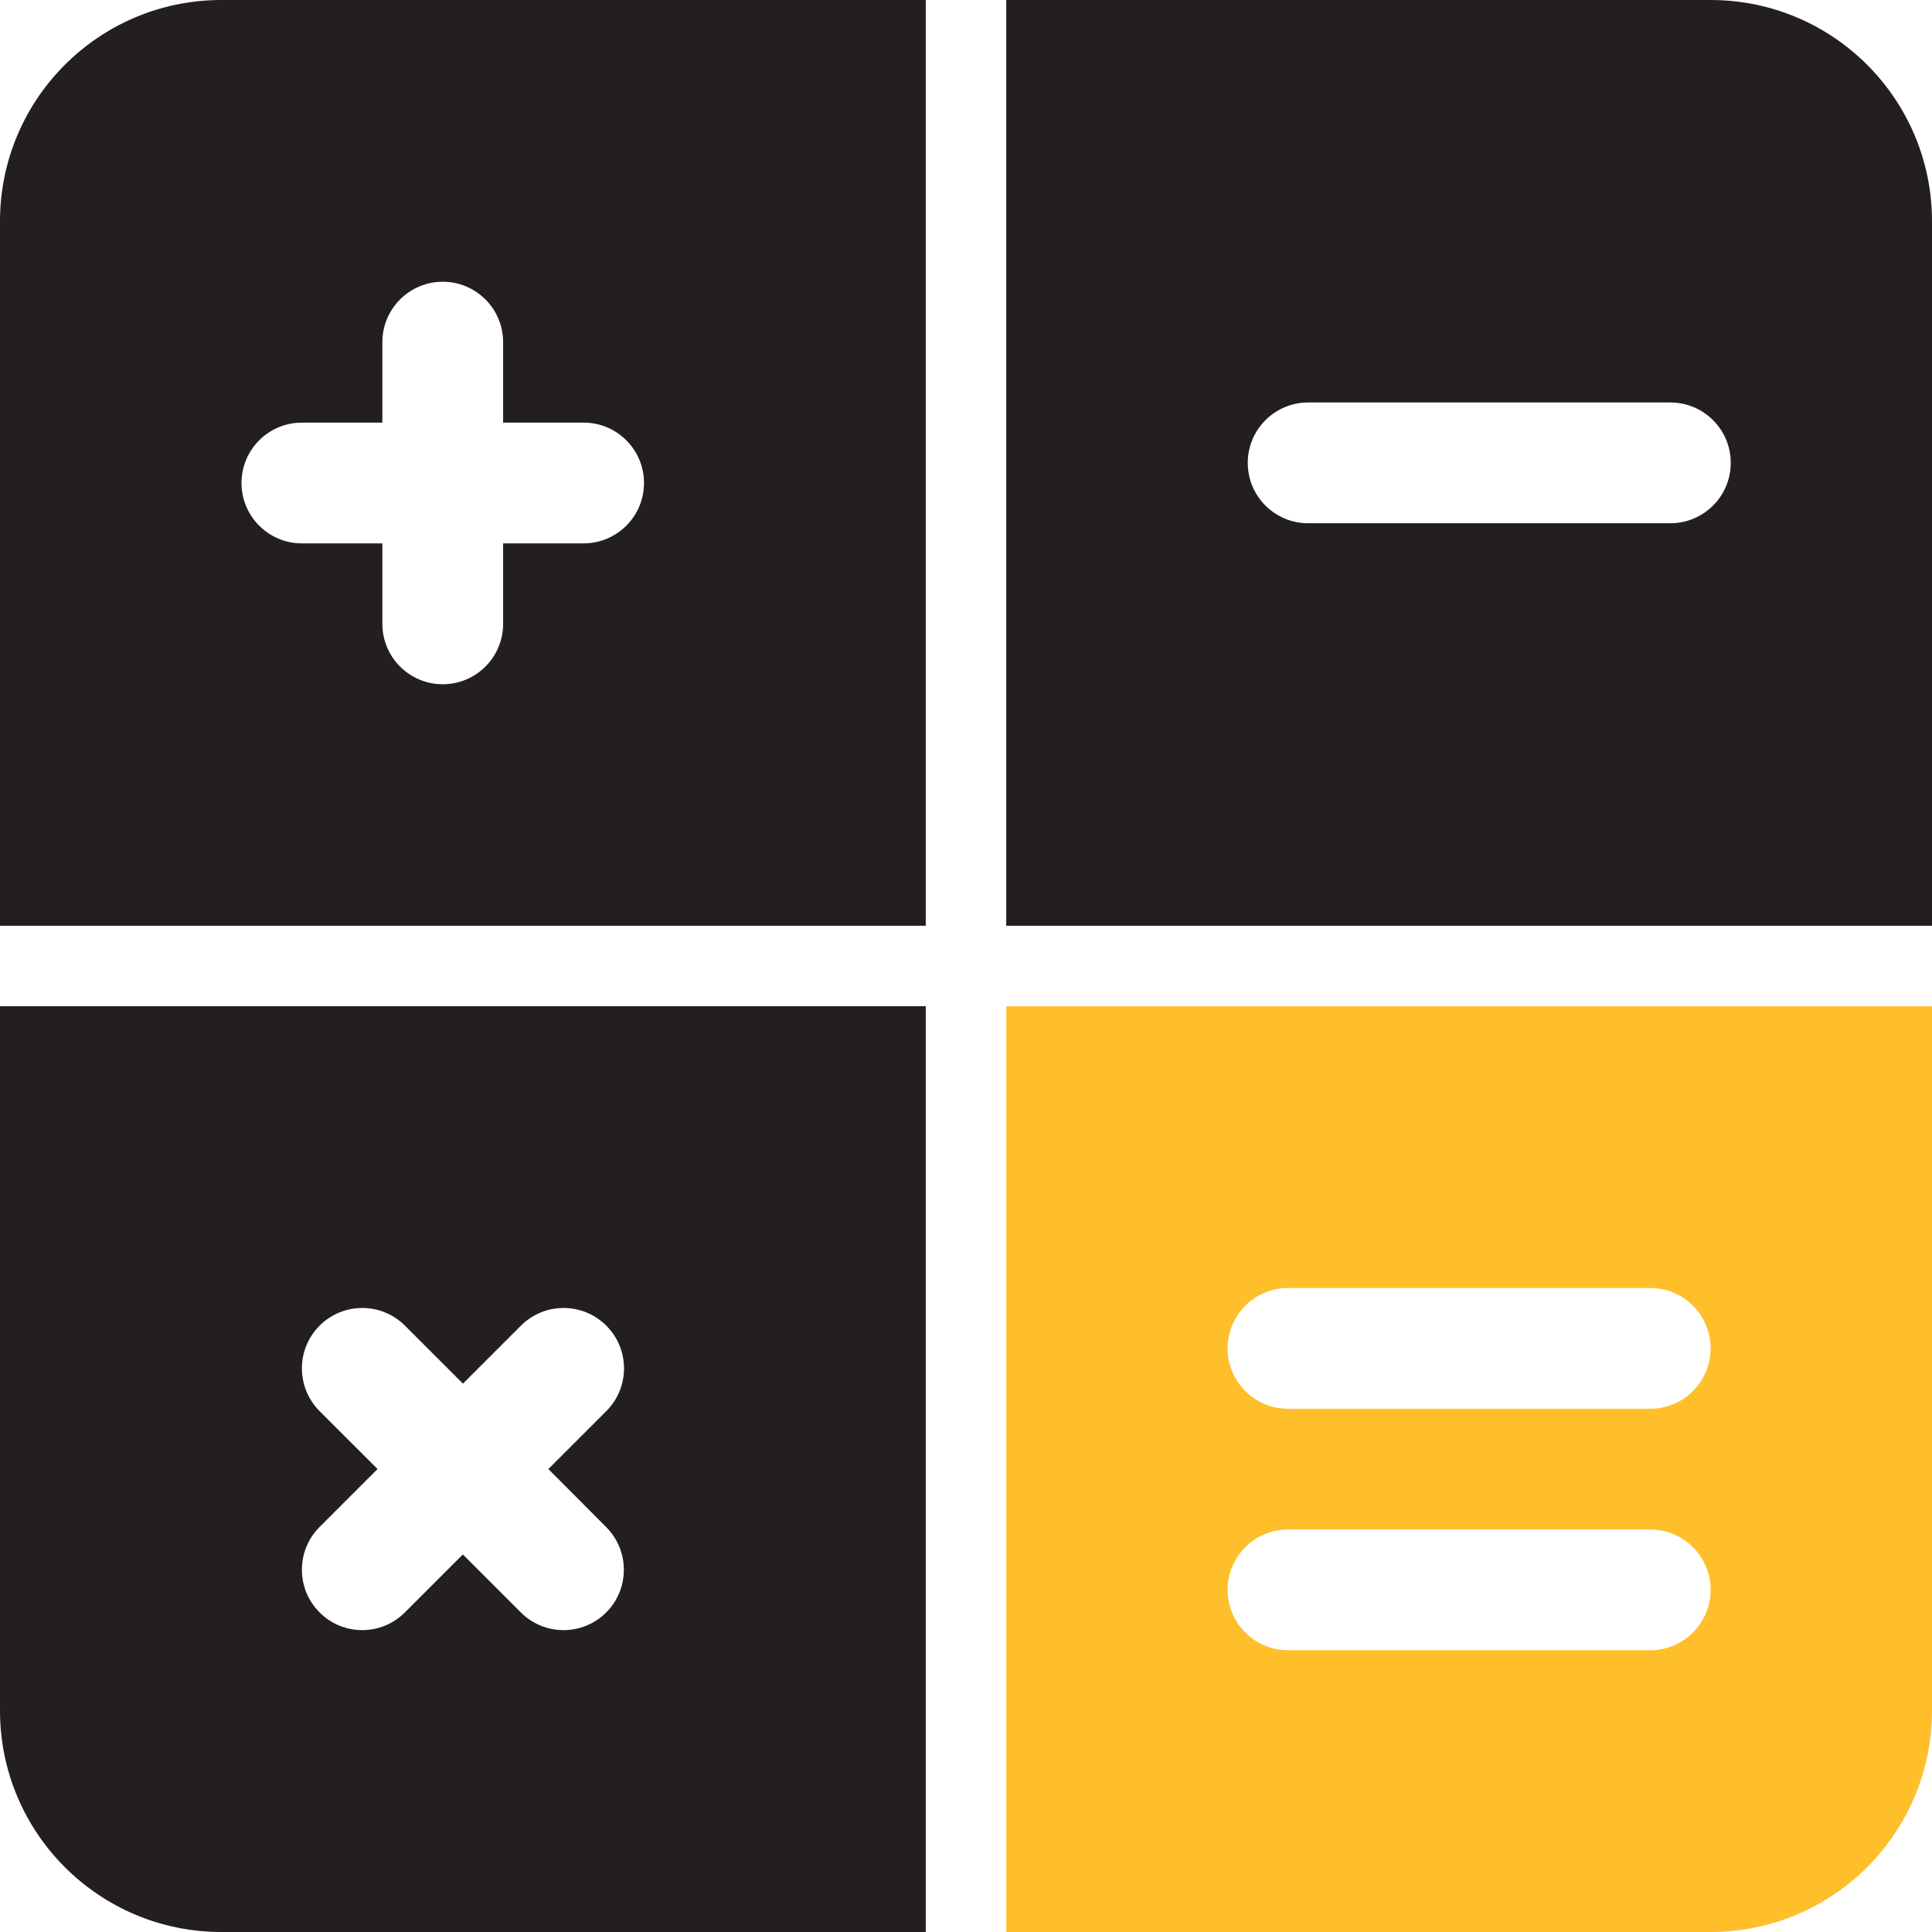 <svg xmlns="http://www.w3.org/2000/svg" width="90" height="90">
    <path fill="#231F20" fill-rule="evenodd" d="M46.875 43.125V0h32.812C85.384 0 90 4.616 90 10.312v32.813H46.875zm30.937-24.376H60.937c-1.552 0-2.812 1.26-2.812 2.813 0 1.553 1.26 2.813 2.812 2.813h16.875c1.553 0 2.813-1.26 2.813-2.813 0-1.553-1.26-2.813-2.813-2.813zM0 79.687V46.875h43.125V90H10.312C4.616 90 0 85.383 0 79.687zm14.887-8.554c-1.098 1.099-1.098 2.88 0 3.979.548.551 1.268.825 1.988.825s1.44-.277 1.987-.825l2.7-2.7 2.7 2.7c.548.551 1.268.825 1.988.825s1.44-.274 1.987-.821c1.099-1.099 1.099-2.88 0-3.979l-2.692-2.704 2.7-2.699c1.099-1.1 1.099-2.881 0-3.979-1.099-1.099-2.88-1.099-3.979 0l-2.7 2.699-2.7-2.699c-1.099-1.099-2.88-1.099-3.979 0-1.098 1.098-1.098 2.88 0 3.979l2.7 2.699-2.7 2.7zM0 10.312C0 4.616 4.616 0 10.312 0h32.813v43.125H0V10.312zm14.062 15h3.75v3.75c0 1.553 1.26 2.813 2.813 2.813 1.552 0 2.812-1.26 2.812-2.813v-3.75h3.75c1.553 0 2.813-1.26 2.813-2.812 0-1.553-1.26-2.813-2.813-2.813h-3.75v-3.75c0-1.552-1.26-2.812-2.812-2.812-1.553 0-2.813 1.26-2.813 2.812v3.75h-3.75c-1.552 0-2.812 1.26-2.812 2.813 0 1.552 1.26 2.812 2.812 2.812z"/>
    <path fill="#FEBF2B" fill-rule="evenodd" d="M46.875 46.875V90h32.812C85.384 90 90 85.383 90 79.687V46.875H46.875zm30 29.999H60c-1.553 0-2.813-1.26-2.813-2.812 0-1.552 1.26-2.812 2.813-2.812h16.875c1.552 0 2.812 1.26 2.812 2.812 0 1.552-1.26 2.812-2.812 2.812zm0-11.249H60c-1.553 0-2.813-1.26-2.813-2.813C57.187 61.26 58.447 60 60 60h16.875c1.552 0 2.812 1.26 2.812 2.812 0 1.553-1.26 2.813-2.812 2.813z"/>
</svg>
